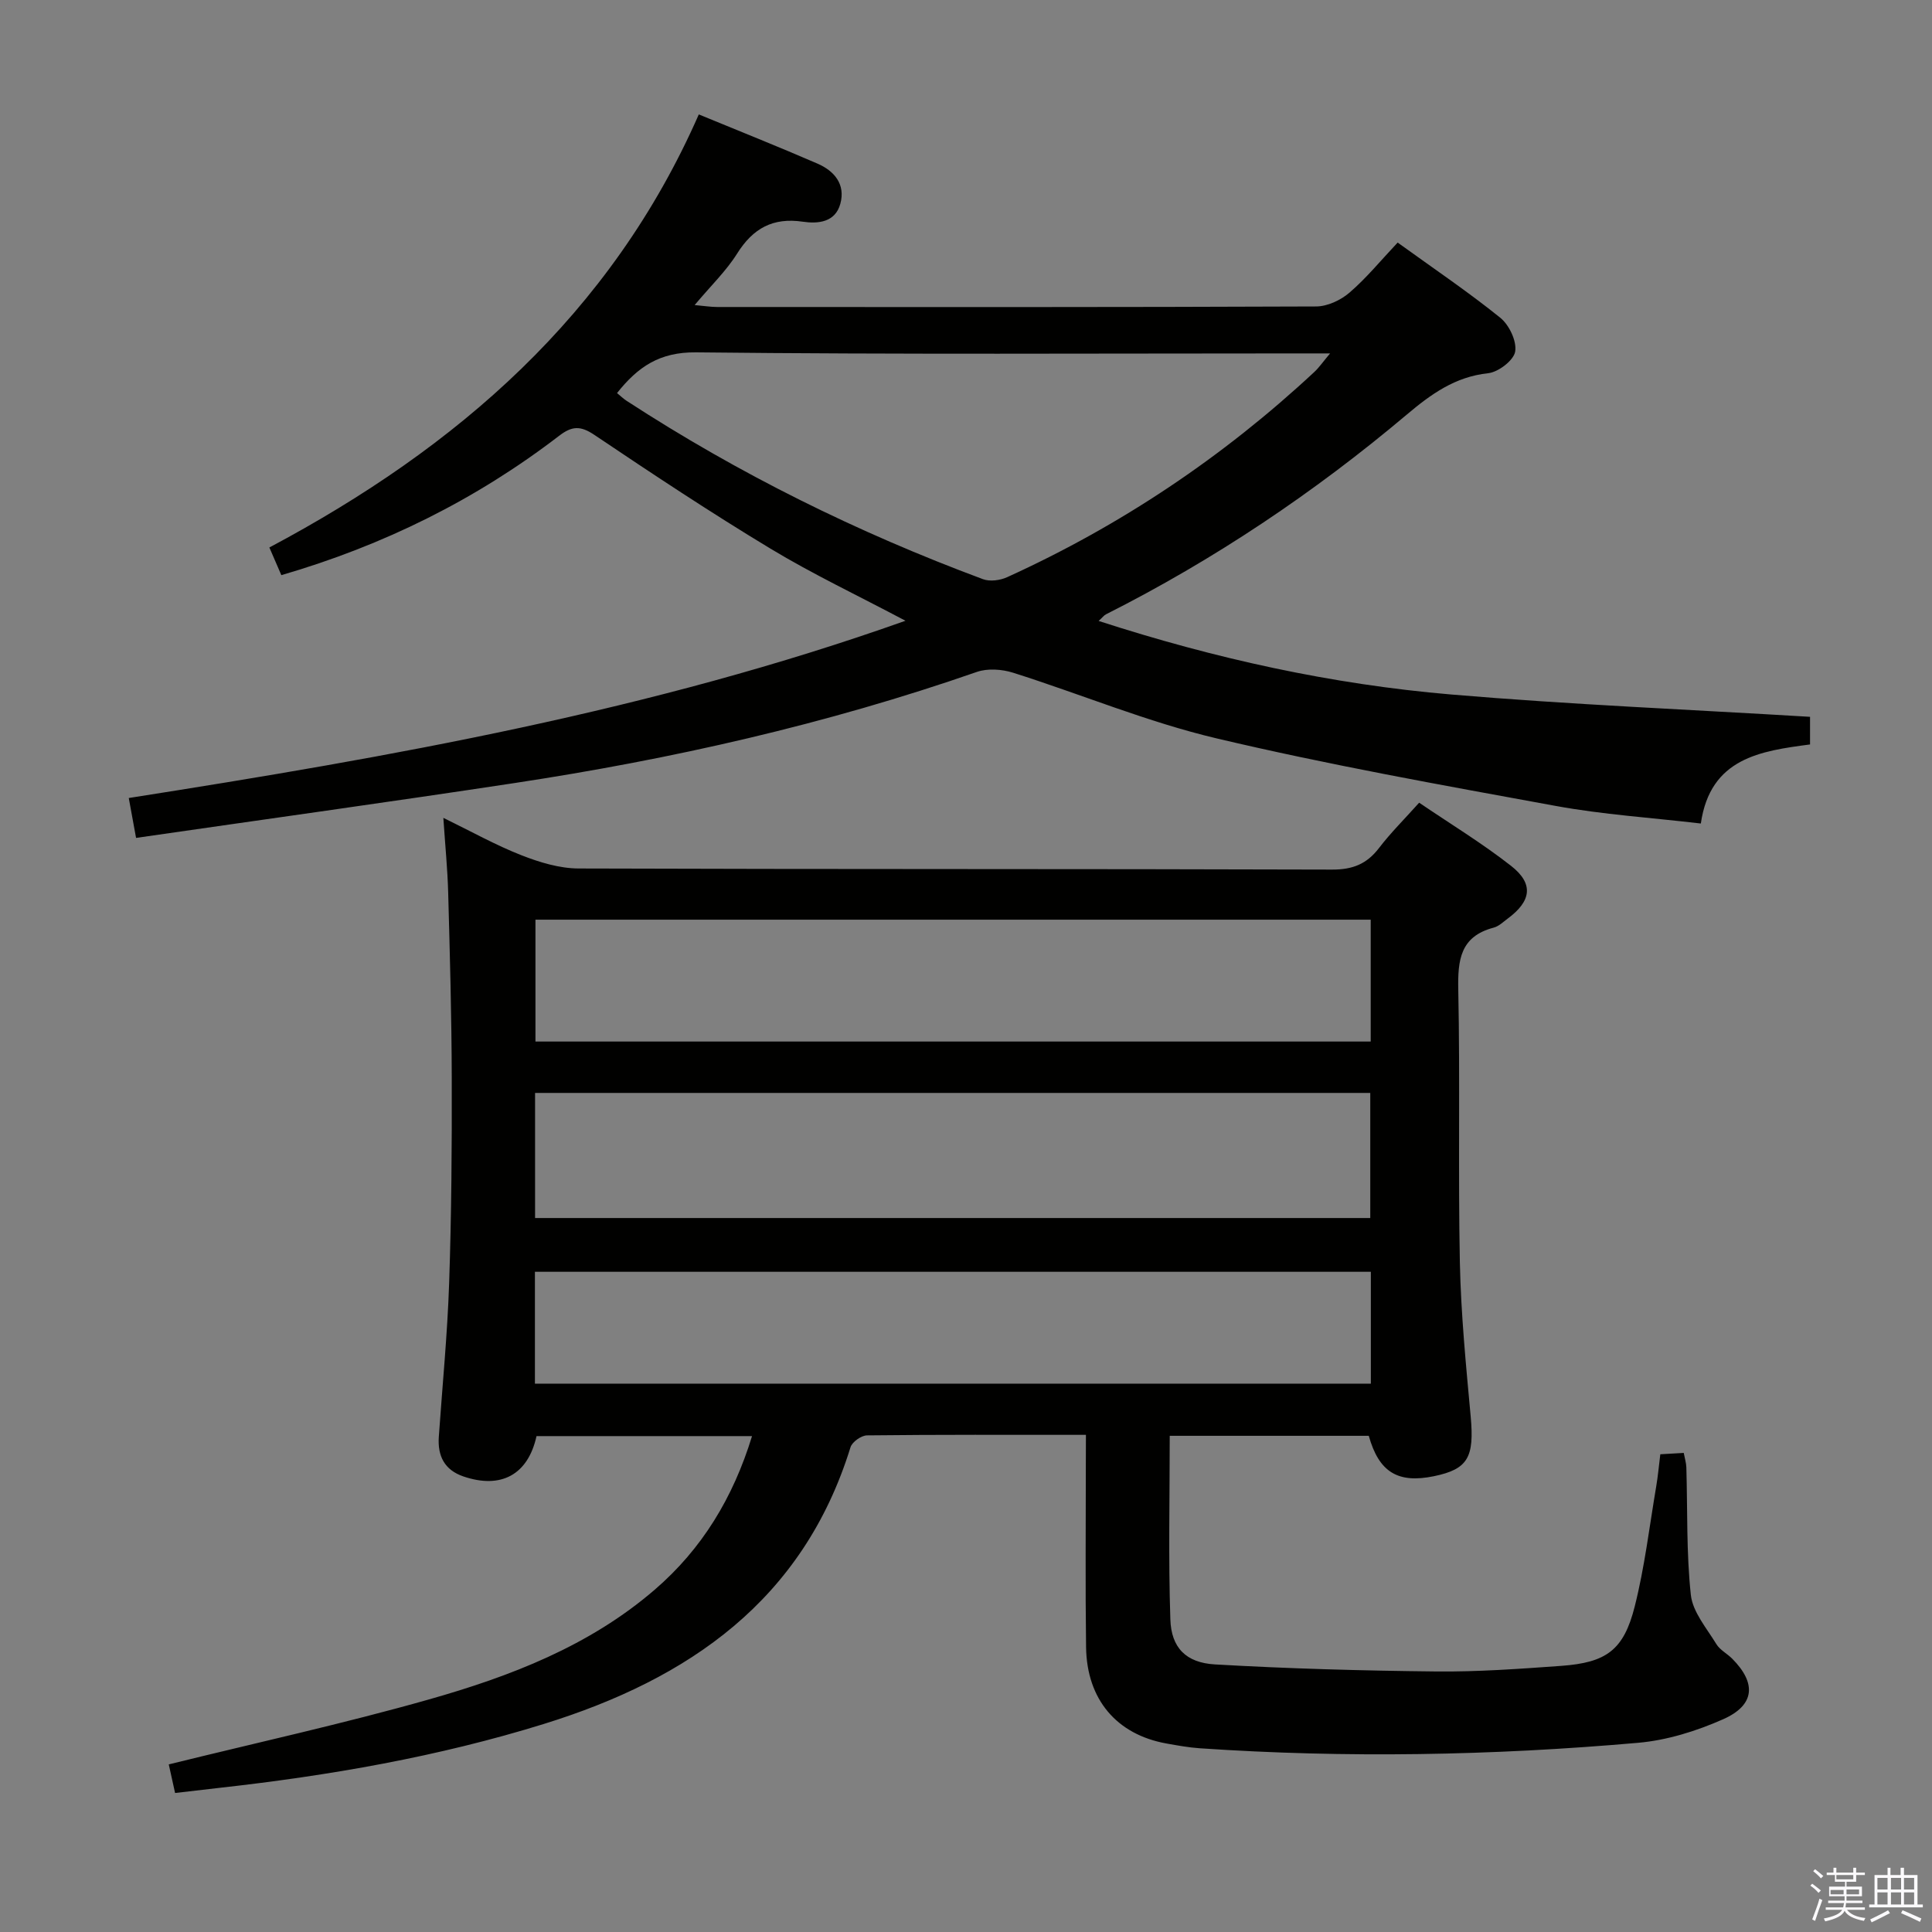 <svg enable-background="new 0 0 400 400" viewBox="0 0 400 400" xmlns="http://www.w3.org/2000/svg"><rect x="0" y="0" width="400" height="400" fill="#808080" stroke="none"/><path d="m374.8 390.4.4-.4c.7.5 1.3 1 1.8 1.4l-.5.5c-.5-.6-1.1-1.1-1.7-1.5zm1 7.3-.6-.3c.5-1.4 1.1-2.8 1.5-4.3.2.1.4.2.6.3-.5 1.3-1 2.8-1.5 4.3zm-.4-10.3.4-.4c.4.3 1 .8 1.7 1.4l-.5.5c-.4-.5-1-1-1.6-1.5zm2.5.3h1.7v-1h.6v1h3.5v-1h.6v1h1.8v.5h-1.8v1.4h-2v1h3.2v2h-3.2v.9h3.3v.5h-3.4c0 .3-.1.6-.1.9h4v.5h-3.7c.7.9 1.9 1.5 3.8 1.7-.1.2-.2.4-.3.6-2.1-.4-3.5-1.1-4-2.1-.4 1-1.8 1.7-4 2.2-.1-.2-.2-.4-.3-.6 2.1-.4 3.4-1 3.8-1.8h-3.4v-.5h3.6c.1-.3.1-.6.2-.9h-3.3v-.5h3.4c0-.3 0-.6 0-.9h-3.2v-2h3.3v-1h-2.1v-1.4h-1.7v-.5zm1.1 3.5v1h2.7c0-.3 0-.4 0-.4 0-.2 0-.2 0-.2 0-.1 0-.2 0-.3h-2.7zm1.2-3v.9h3.5v-.9zm4.7 3h-2.6v.6.4h2.6z" fill="#fbfafc"/><path d="m393.6 386.7h.6v1.5h2.8v6.1h1.1v.6h-11.1v-.6h1.1v-6.1h2.7v-1.5h.6v1.5h2.1v-1.5zm-2.7 8.8.4.6c-1.2.6-2.5 1.3-3.8 1.9-.1-.2-.2-.4-.3-.6 1.2-.6 2.5-1.2 3.7-1.9zm-2.2-6.7v2.4h2.1v-2.4zm0 3v2.5h2.1v-2.5zm2.8-3v2.4h2.1v-2.4zm0 3v2.5h2.1v-2.5zm6 6.1c-1.4-.7-2.7-1.3-3.9-1.8l.3-.6c1.5.6 2.7 1.2 3.9 1.7zm-1.2-9.1h-2.1v2.4h2.1zm-2.1 3v2.5h2.1v-2.5z" fill="#fbfafc"/><g fill="#010100"><path d="m224.83 297.07c-15.68 0-30.5-.06-45.32.11-1.18.01-3.08 1.35-3.42 2.45-9.81 31.7-33.48 47.98-63.44 57.28-21.97 6.82-44.52 10.72-67.34 13.26-2.94.33-5.87.68-9.06 1.05-.54-2.44-.99-4.48-1.31-5.92 18.22-4.5 36.2-8.44 53.87-13.45 16.82-4.77 33.17-11.03 46.72-22.7 9.82-8.45 16.27-19.09 20.17-31.82-15.23 0-29.95 0-44.62 0-1.76 8.01-7.36 11.02-15.17 8.34-3.89-1.34-5.33-4.23-5.06-8.18.74-10.61 1.78-21.21 2.14-31.84.48-14.14.58-28.29.54-42.44-.03-12.81-.39-25.63-.74-38.44-.13-4.8-.61-9.58-1-15.44 5.87 2.86 10.88 5.67 16.17 7.74 3.75 1.47 7.89 2.73 11.85 2.74 51.99.18 103.98.06 155.98.23 4.29.01 7.19-1.16 9.73-4.48 2.41-3.15 5.26-5.97 8.3-9.37 6.49 4.41 13.03 8.38 19.02 13.07 4.74 3.7 4.23 7.29-.68 10.92-.93.69-1.85 1.6-2.92 1.88-6.92 1.82-7.45 6.71-7.32 12.88.39 18.82-.05 37.66.33 56.48.22 10.63 1.27 21.25 2.24 31.85.77 8.44-.55 10.9-7.6 12.36-7.49 1.55-11.4-.85-13.5-8.36-13.59 0-27.2 0-41.21 0 0 12.82-.29 25.43.13 38.02.19 5.83 3.21 8.96 9.23 9.31 15.24.88 30.52 1.3 45.79 1.46 8.63.09 17.29-.54 25.91-1.16 9.35-.68 12.93-3.26 15.21-12.29 2.06-8.16 3.05-16.6 4.46-24.92.36-2.11.54-4.25.84-6.6 1.7-.1 3.16-.19 4.85-.28.21 1.12.51 2.05.54 2.99.26 8.81-.01 17.67.93 26.41.39 3.55 3.28 6.89 5.28 10.18.74 1.22 2.24 1.97 3.29 3.03 5.04 5.07 4.71 9.61-1.88 12.53-5.53 2.45-11.63 4.36-17.62 4.88-30.2 2.65-60.47 3.19-90.75 1.13-2.31-.16-4.61-.58-6.9-.99-10.28-1.85-16.48-9.09-16.63-19.93-.17-12.66-.05-25.33-.05-37.99.01-1.79.02-3.58.02-5.98zm-114.05-70.79v25.9h172.92c0-8.84 0-17.27 0-25.9-57.73 0-115.16 0-172.92 0zm173.01-35.87c-57.83 0-115.25 0-172.93 0v25.23h172.93c0-8.43 0-16.55 0-25.23zm.03 72.9c-57.91 0-115.43 0-173.07 0v23.16h173.07c0-7.8 0-15.25 0-23.16z"/><path d="m289.37 50.22c7.63 5.51 14.67 10.26 21.25 15.57 1.84 1.49 3.44 4.84 3.08 7-.3 1.82-3.48 4.25-5.59 4.48-6.88.74-11.84 4.34-16.89 8.6-19.15 16.14-39.85 30.02-62.24 41.32-.41.2-.7.63-1.52 1.37 24.07 7.8 48.26 13.13 73.01 15.23 24.63 2.09 49.35 3.11 74.28 4.62v5.72c-10.19 1.35-20.66 2.77-22.61 16.37-10.34-1.22-20.29-1.85-30.04-3.64-23.49-4.3-47.02-8.5-70.24-13.99-14.3-3.38-28.04-9.14-42.11-13.59-2.31-.73-5.26-.94-7.49-.17-31.15 10.84-63.16 18.07-95.71 23.01-25.92 3.93-51.88 7.53-78.38 11.36-.55-2.99-1-5.47-1.51-8.26 54.55-8.56 108.32-18.05 160.81-36.7-9.89-5.24-19.19-9.64-27.95-14.93-12.38-7.47-24.46-15.48-36.46-23.55-2.9-1.95-4.66-1.85-7.33.21-17.19 13.19-36.29 22.66-57.48 28.83-.81-1.88-1.58-3.65-2.48-5.73 38.88-20.68 70.7-48.21 88.91-89.66 8.4 3.46 16.54 6.7 24.58 10.19 3.48 1.51 5.83 4.28 4.72 8.32-1.06 3.86-4.65 4.16-7.77 3.7-6.19-.91-10.31 1.37-13.59 6.59-2.27 3.62-5.45 6.67-8.8 10.67 2 .18 3.34.4 4.69.4 41.33.02 82.65.06 123.98-.11 2.33-.01 5.08-1.29 6.89-2.85 3.51-3.01 6.48-6.66 9.99-10.38zm-161.62 31.16c.73.6 1.3 1.16 1.96 1.59 23.2 15.11 47.87 27.3 73.8 36.94 1.44.54 3.57.25 5.03-.42 23.5-10.69 44.68-24.88 63.57-42.47.99-.92 1.77-2.07 3.27-3.85-2.84 0-4.63 0-6.41 0-41.62 0-83.24.24-124.86-.22-7.57-.08-12.05 3.01-16.36 8.43z"/></g></svg>
